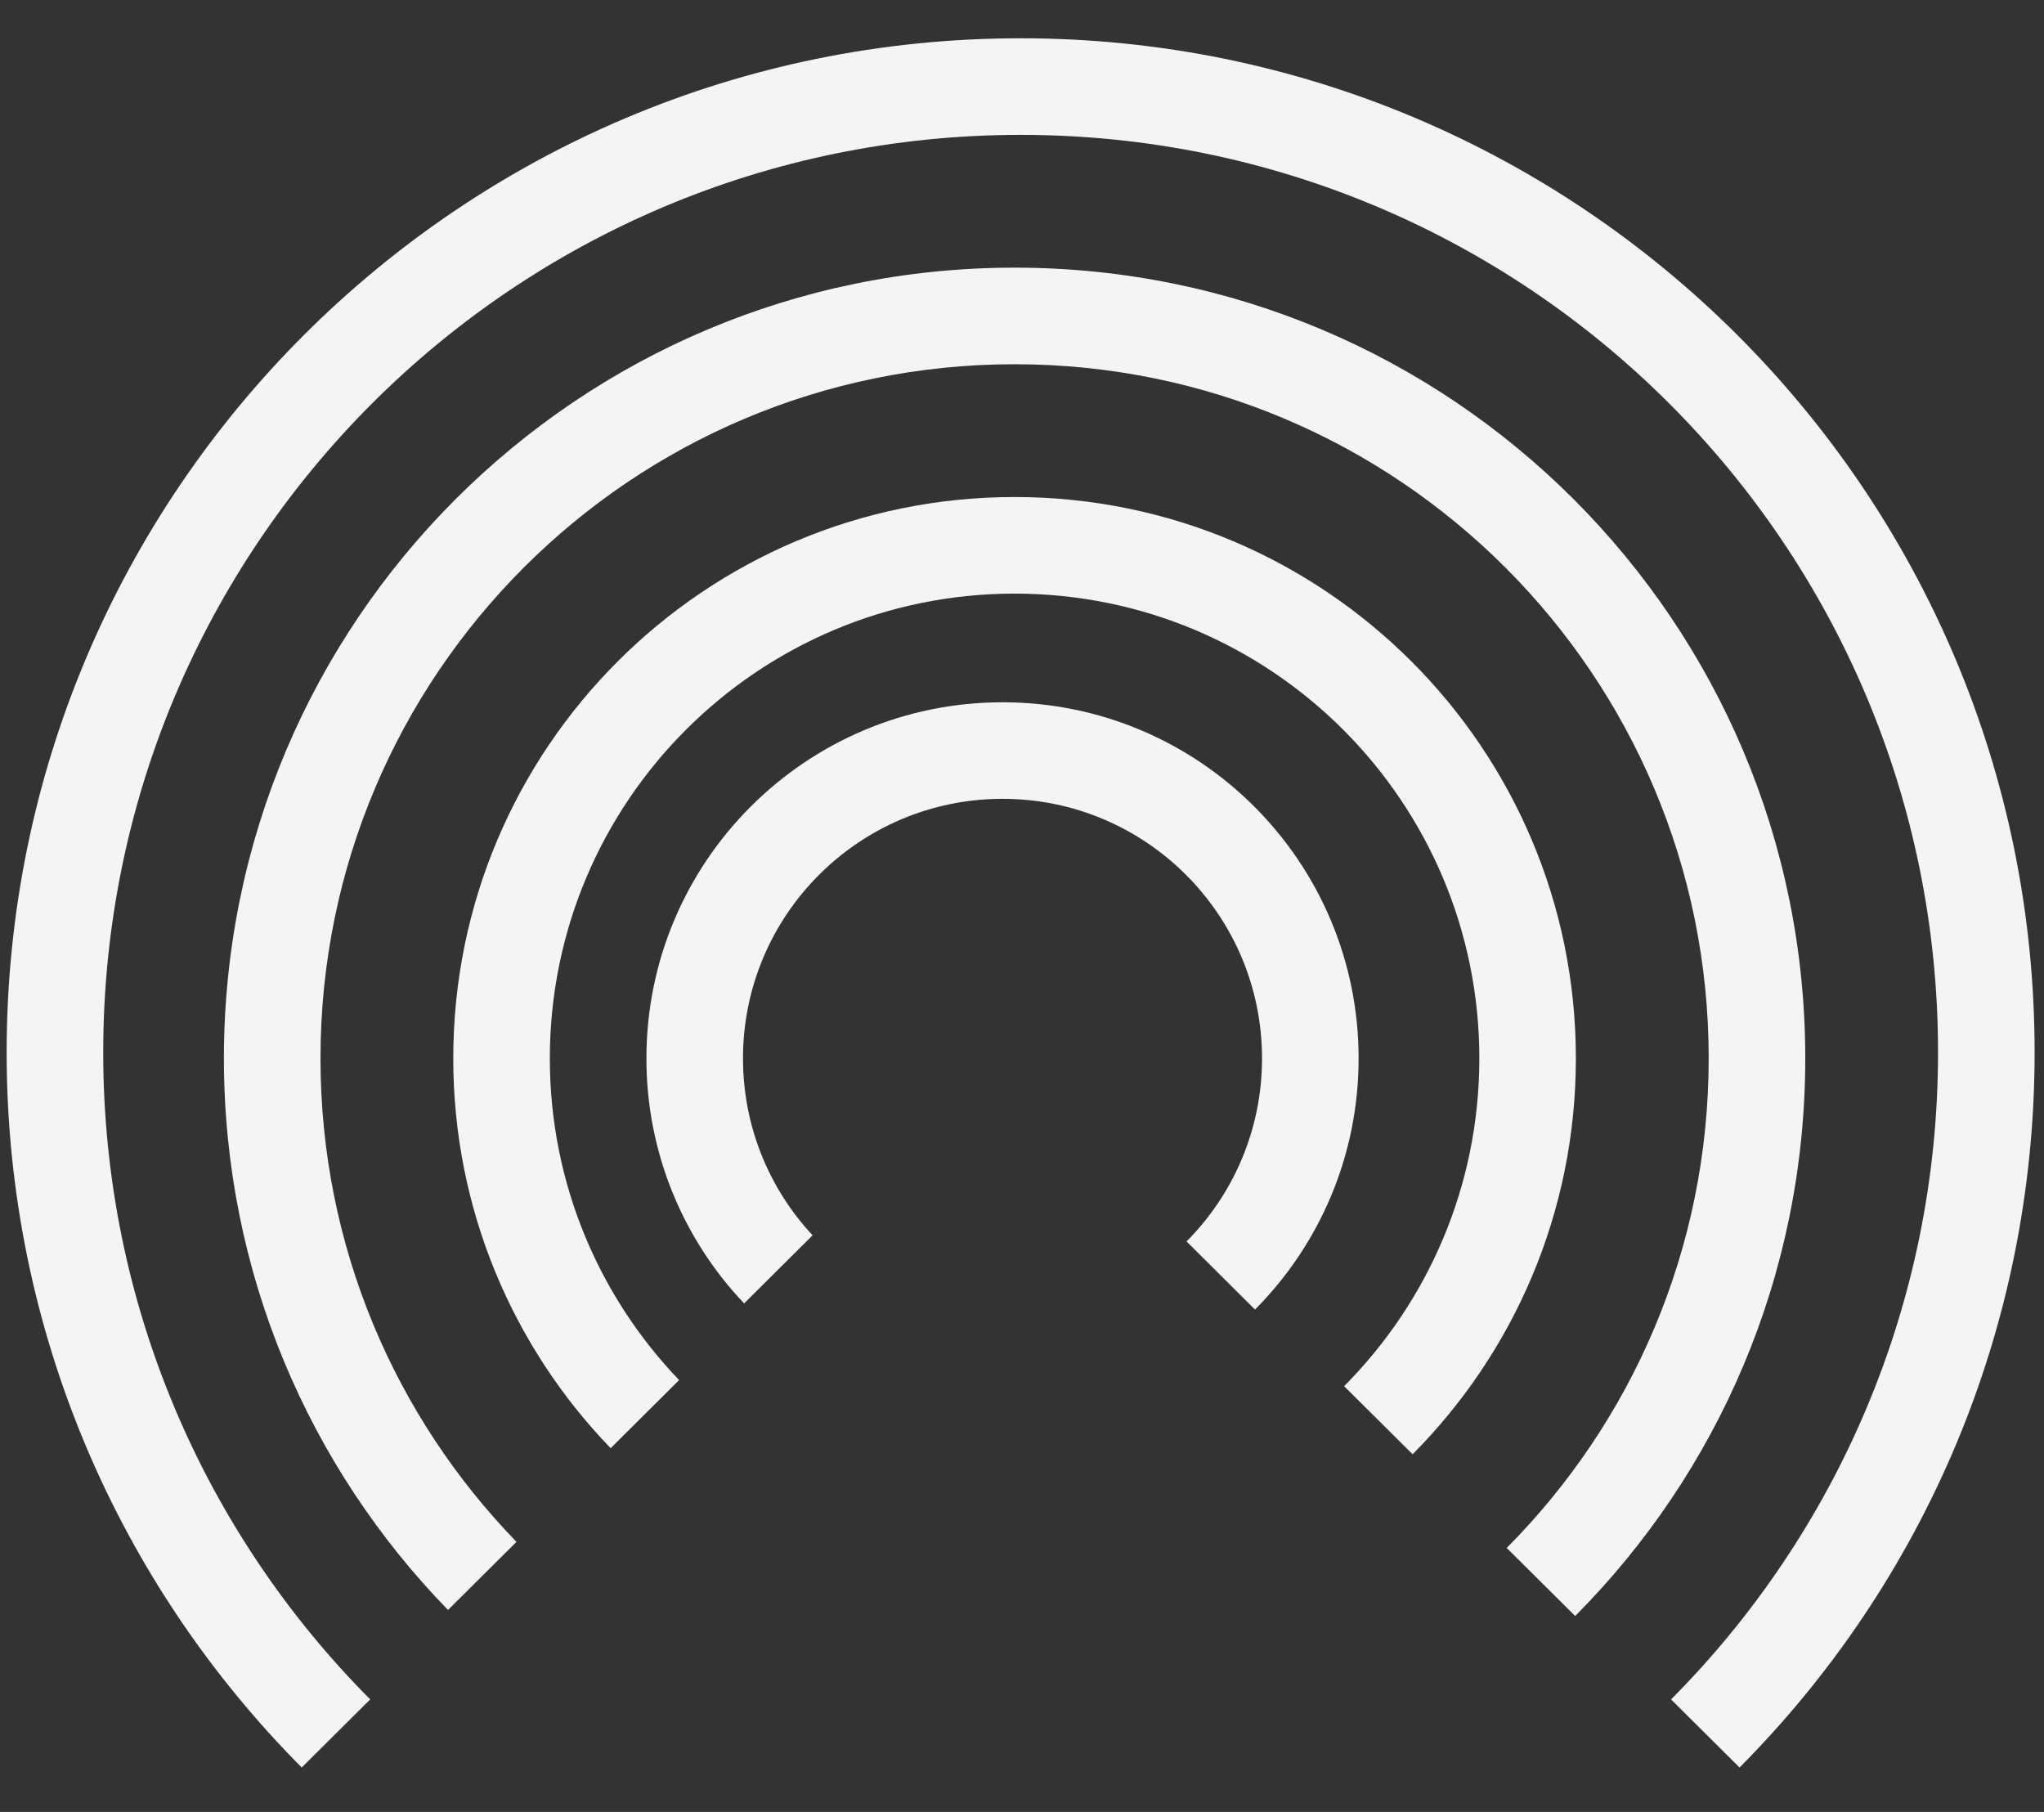 <svg width="44" height="39" viewBox="0 0 44 39" fill="none" xmlns="http://www.w3.org/2000/svg">
<rect x="0" y="0" width="44" height="39" fill="#333333" stroke="none"/>
<path fill-rule="evenodd" clip-rule="evenodd" d="M25.542 26.721C26.547 25.71 27.167 24.318 27.167 22.781C27.167 19.696 24.666 17.194 21.581 17.194C18.495 17.194 15.994 19.696 15.994 22.781C15.994 24.252 16.562 25.591 17.492 26.589L16.018 28.055C14.714 26.681 13.915 24.824 13.915 22.781C13.915 18.548 17.347 15.116 21.581 15.116C25.814 15.116 29.246 18.548 29.246 22.781C29.246 24.89 28.394 26.801 27.016 28.187L25.542 26.721Z" fill="#F4F4F4"/>
<path fill-rule="evenodd" clip-rule="evenodd" d="M28.934 29.836C30.733 28.027 31.845 25.534 31.845 22.781C31.845 17.256 27.366 12.777 21.84 12.777C16.315 12.777 11.836 17.256 11.836 22.781C11.836 25.468 12.895 27.907 14.619 29.705L13.145 31.171C11.047 28.998 9.757 26.04 9.757 22.781C9.757 16.108 15.167 10.698 21.84 10.698C28.514 10.698 33.923 16.108 33.923 22.781C33.923 26.106 32.581 29.117 30.408 31.302L28.934 29.836Z" fill="#F4F4F4"/>
<path fill-rule="evenodd" clip-rule="evenodd" d="M32.434 33.318C35.121 30.616 36.782 26.892 36.782 22.781C36.782 14.529 30.092 7.84 21.84 7.84C13.589 7.84 6.899 14.529 6.899 22.781C6.899 26.827 8.507 30.497 11.118 33.187L9.644 34.653C6.659 31.587 4.82 27.399 4.82 22.781C4.82 13.381 12.441 5.761 21.84 5.761C31.241 5.761 38.861 13.381 38.861 22.781C38.861 27.465 36.969 31.706 33.908 34.783L32.434 33.318Z" fill="#F4F4F4"/>
<path fill-rule="evenodd" clip-rule="evenodd" d="M35.972 36.578C39.524 33.007 41.719 28.086 41.719 22.651C41.719 11.744 32.877 2.903 21.971 2.903C11.064 2.903 2.222 11.744 2.222 22.651C2.222 28.086 4.417 33.007 7.969 36.578L6.495 38.044C2.569 34.097 0.143 28.658 0.143 22.651C0.143 10.596 9.916 0.824 21.971 0.824C34.025 0.824 43.798 10.596 43.798 22.651C43.798 28.658 41.372 34.097 37.446 38.044L35.972 36.578Z" fill="#F4F4F4"/>
</svg>
